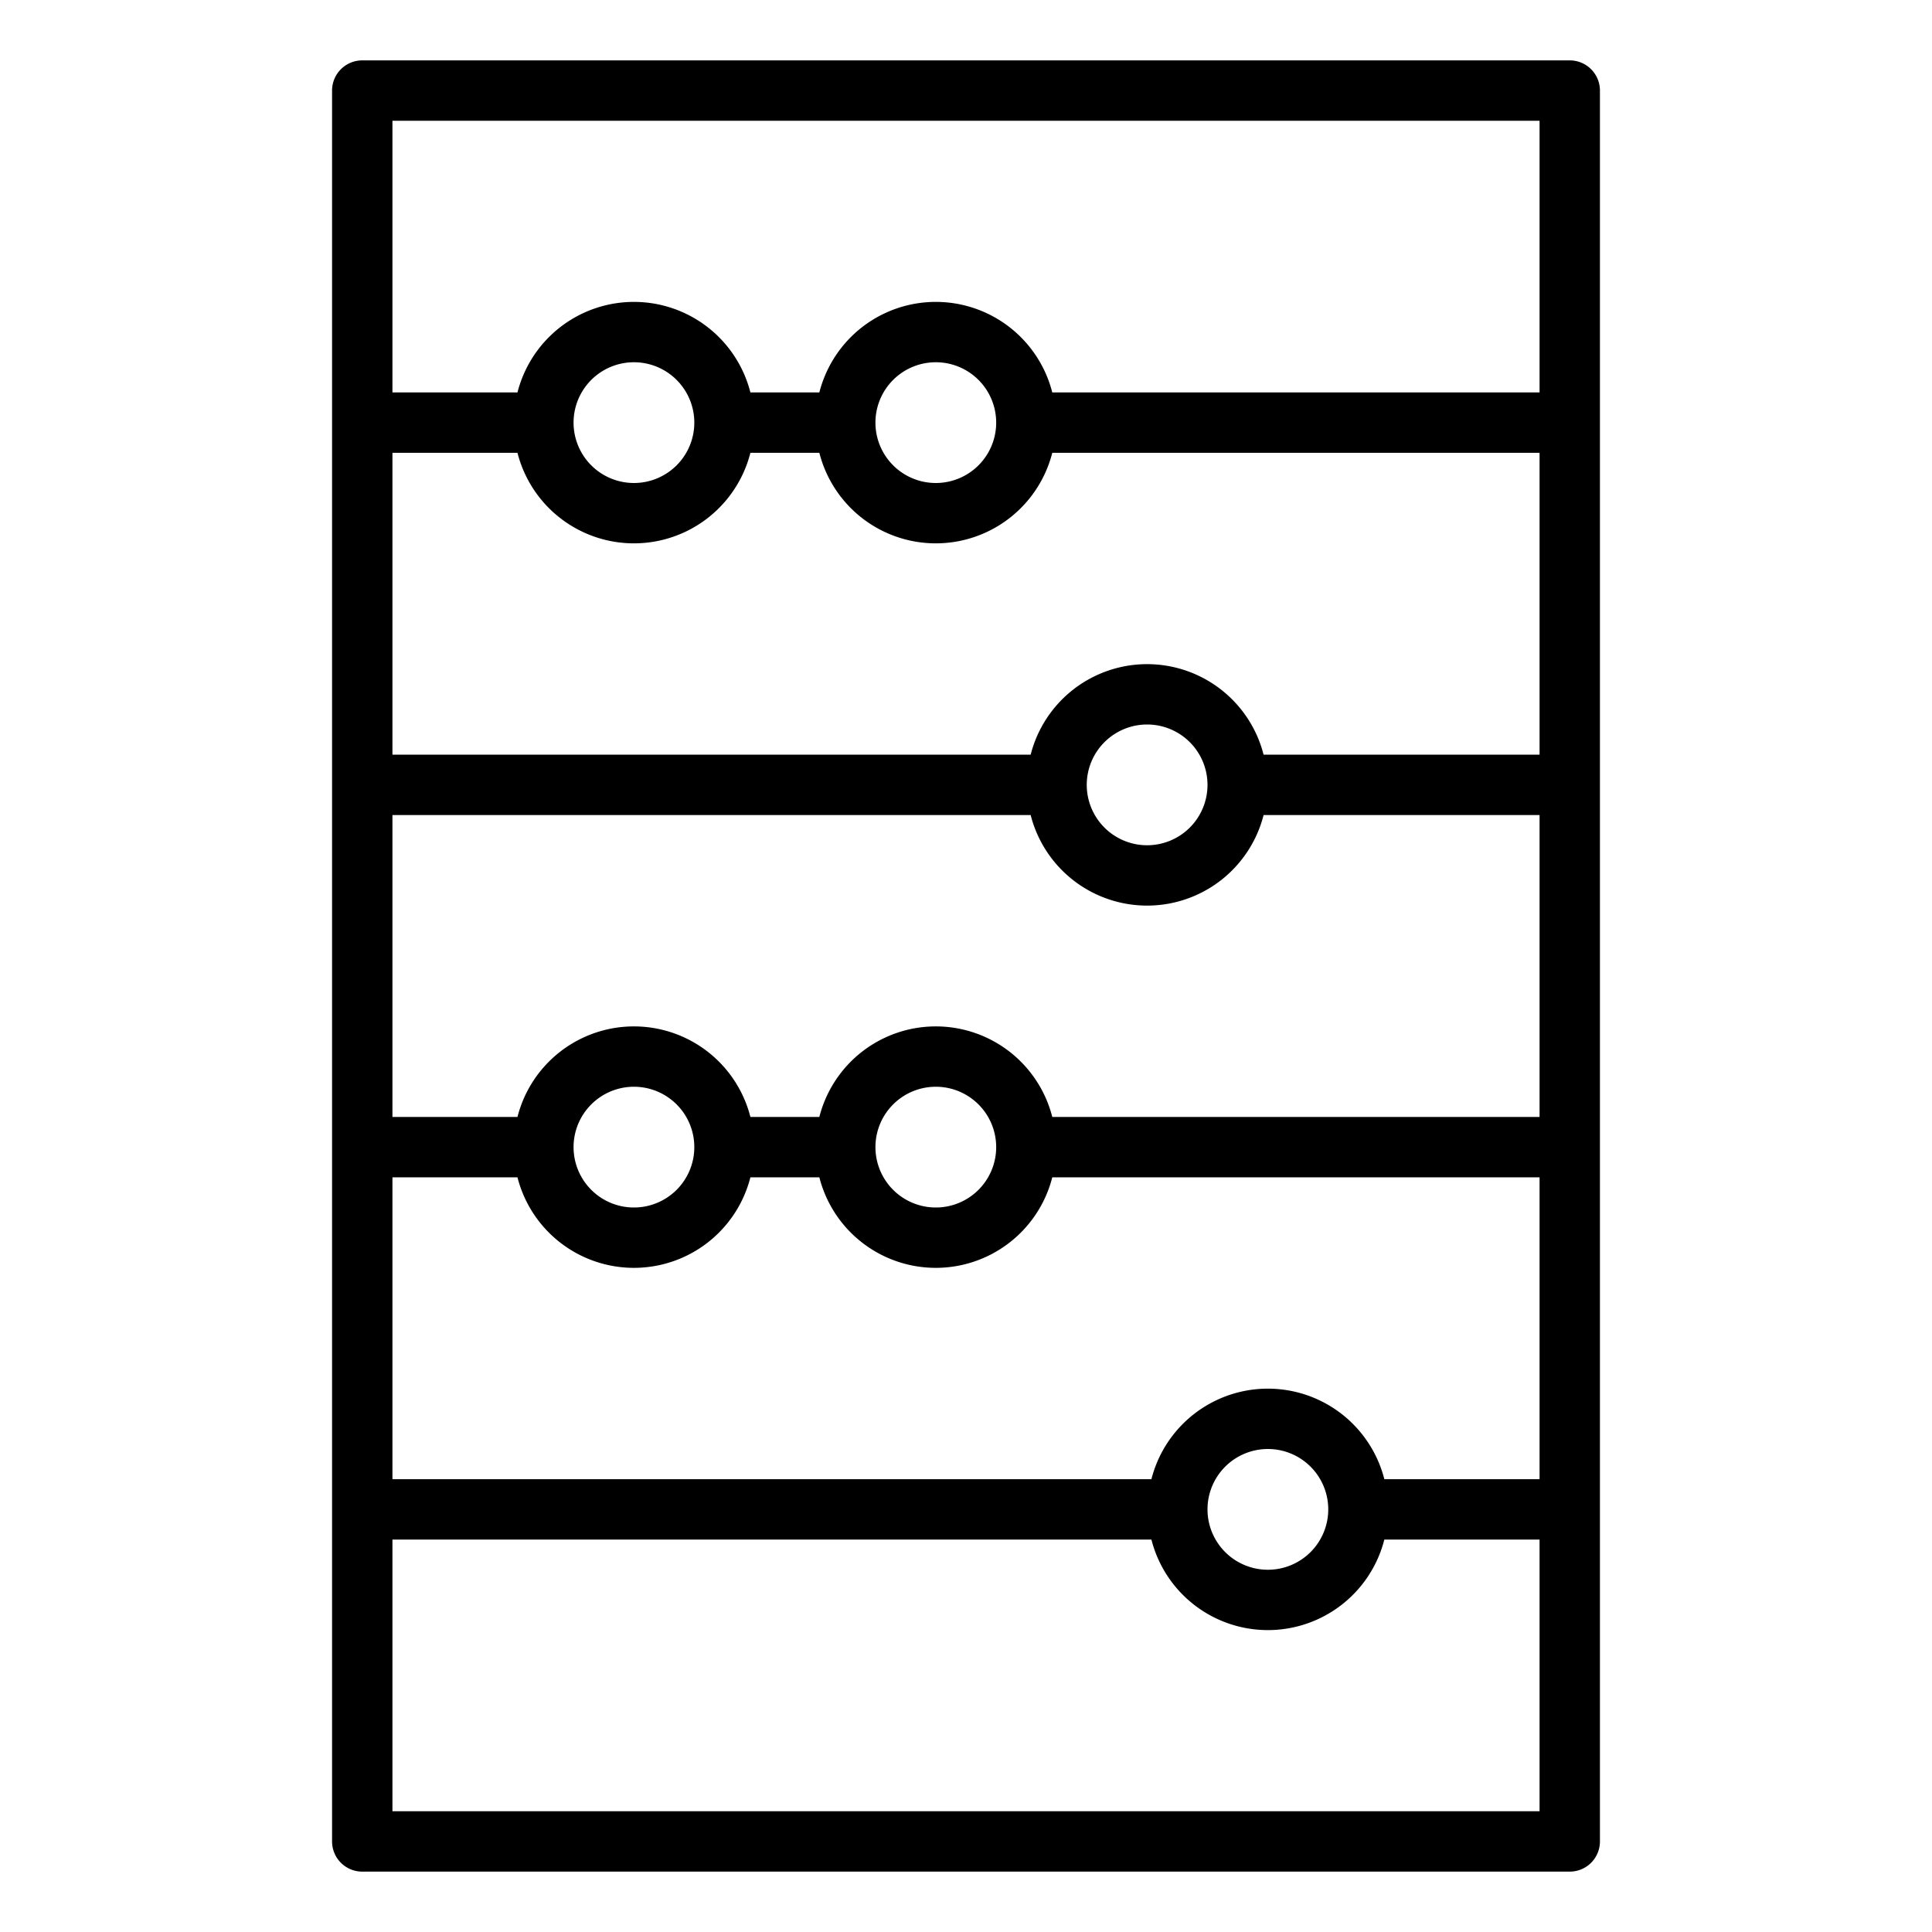 <svg xmlns="http://www.w3.org/2000/svg" viewBox="0 0 64 64" x="0px" y="0px"><title>Abacus</title><g><path d="M52,2H12a1,1,0,0,0-1,1V61a1,1,0,0,0,1,1H52a1,1,0,0,0,1-1V3A1,1,0,0,0,52,2ZM51,4v9H34.858a3.981,3.981,0,0,0-7.716,0H24.858a3.981,3.981,0,0,0-7.716,0H13V4ZM45.858,49a3.981,3.981,0,0,0-7.716,0H13V39h4.142a3.981,3.981,0,0,0,7.716,0h2.284a3.981,3.981,0,0,0,7.716,0H51V49ZM44,50a2,2,0,1,1-2-2A2,2,0,0,1,44,50ZM19,38a2,2,0,1,1,2,2A2,2,0,0,1,19,38Zm10,0a2,2,0,1,1,2,2A2,2,0,0,1,29,38Zm5.858-1a3.981,3.981,0,0,0-7.716,0H24.858a3.981,3.981,0,0,0-7.716,0H13V27H34.142a3.981,3.981,0,0,0,7.716,0H51V37ZM36,26a2,2,0,1,1,2,2A2,2,0,0,1,36,26Zm5.858-1a3.981,3.981,0,0,0-7.716,0H13V15h4.142a3.981,3.981,0,0,0,7.716,0h2.284a3.981,3.981,0,0,0,7.716,0H51V25ZM19,14a2,2,0,1,1,2,2A2,2,0,0,1,19,14Zm10,0a2,2,0,1,1,2,2A2,2,0,0,1,29,14ZM13,60V51H38.142a3.981,3.981,0,0,0,7.716,0H51v9Z"></path></g></svg>